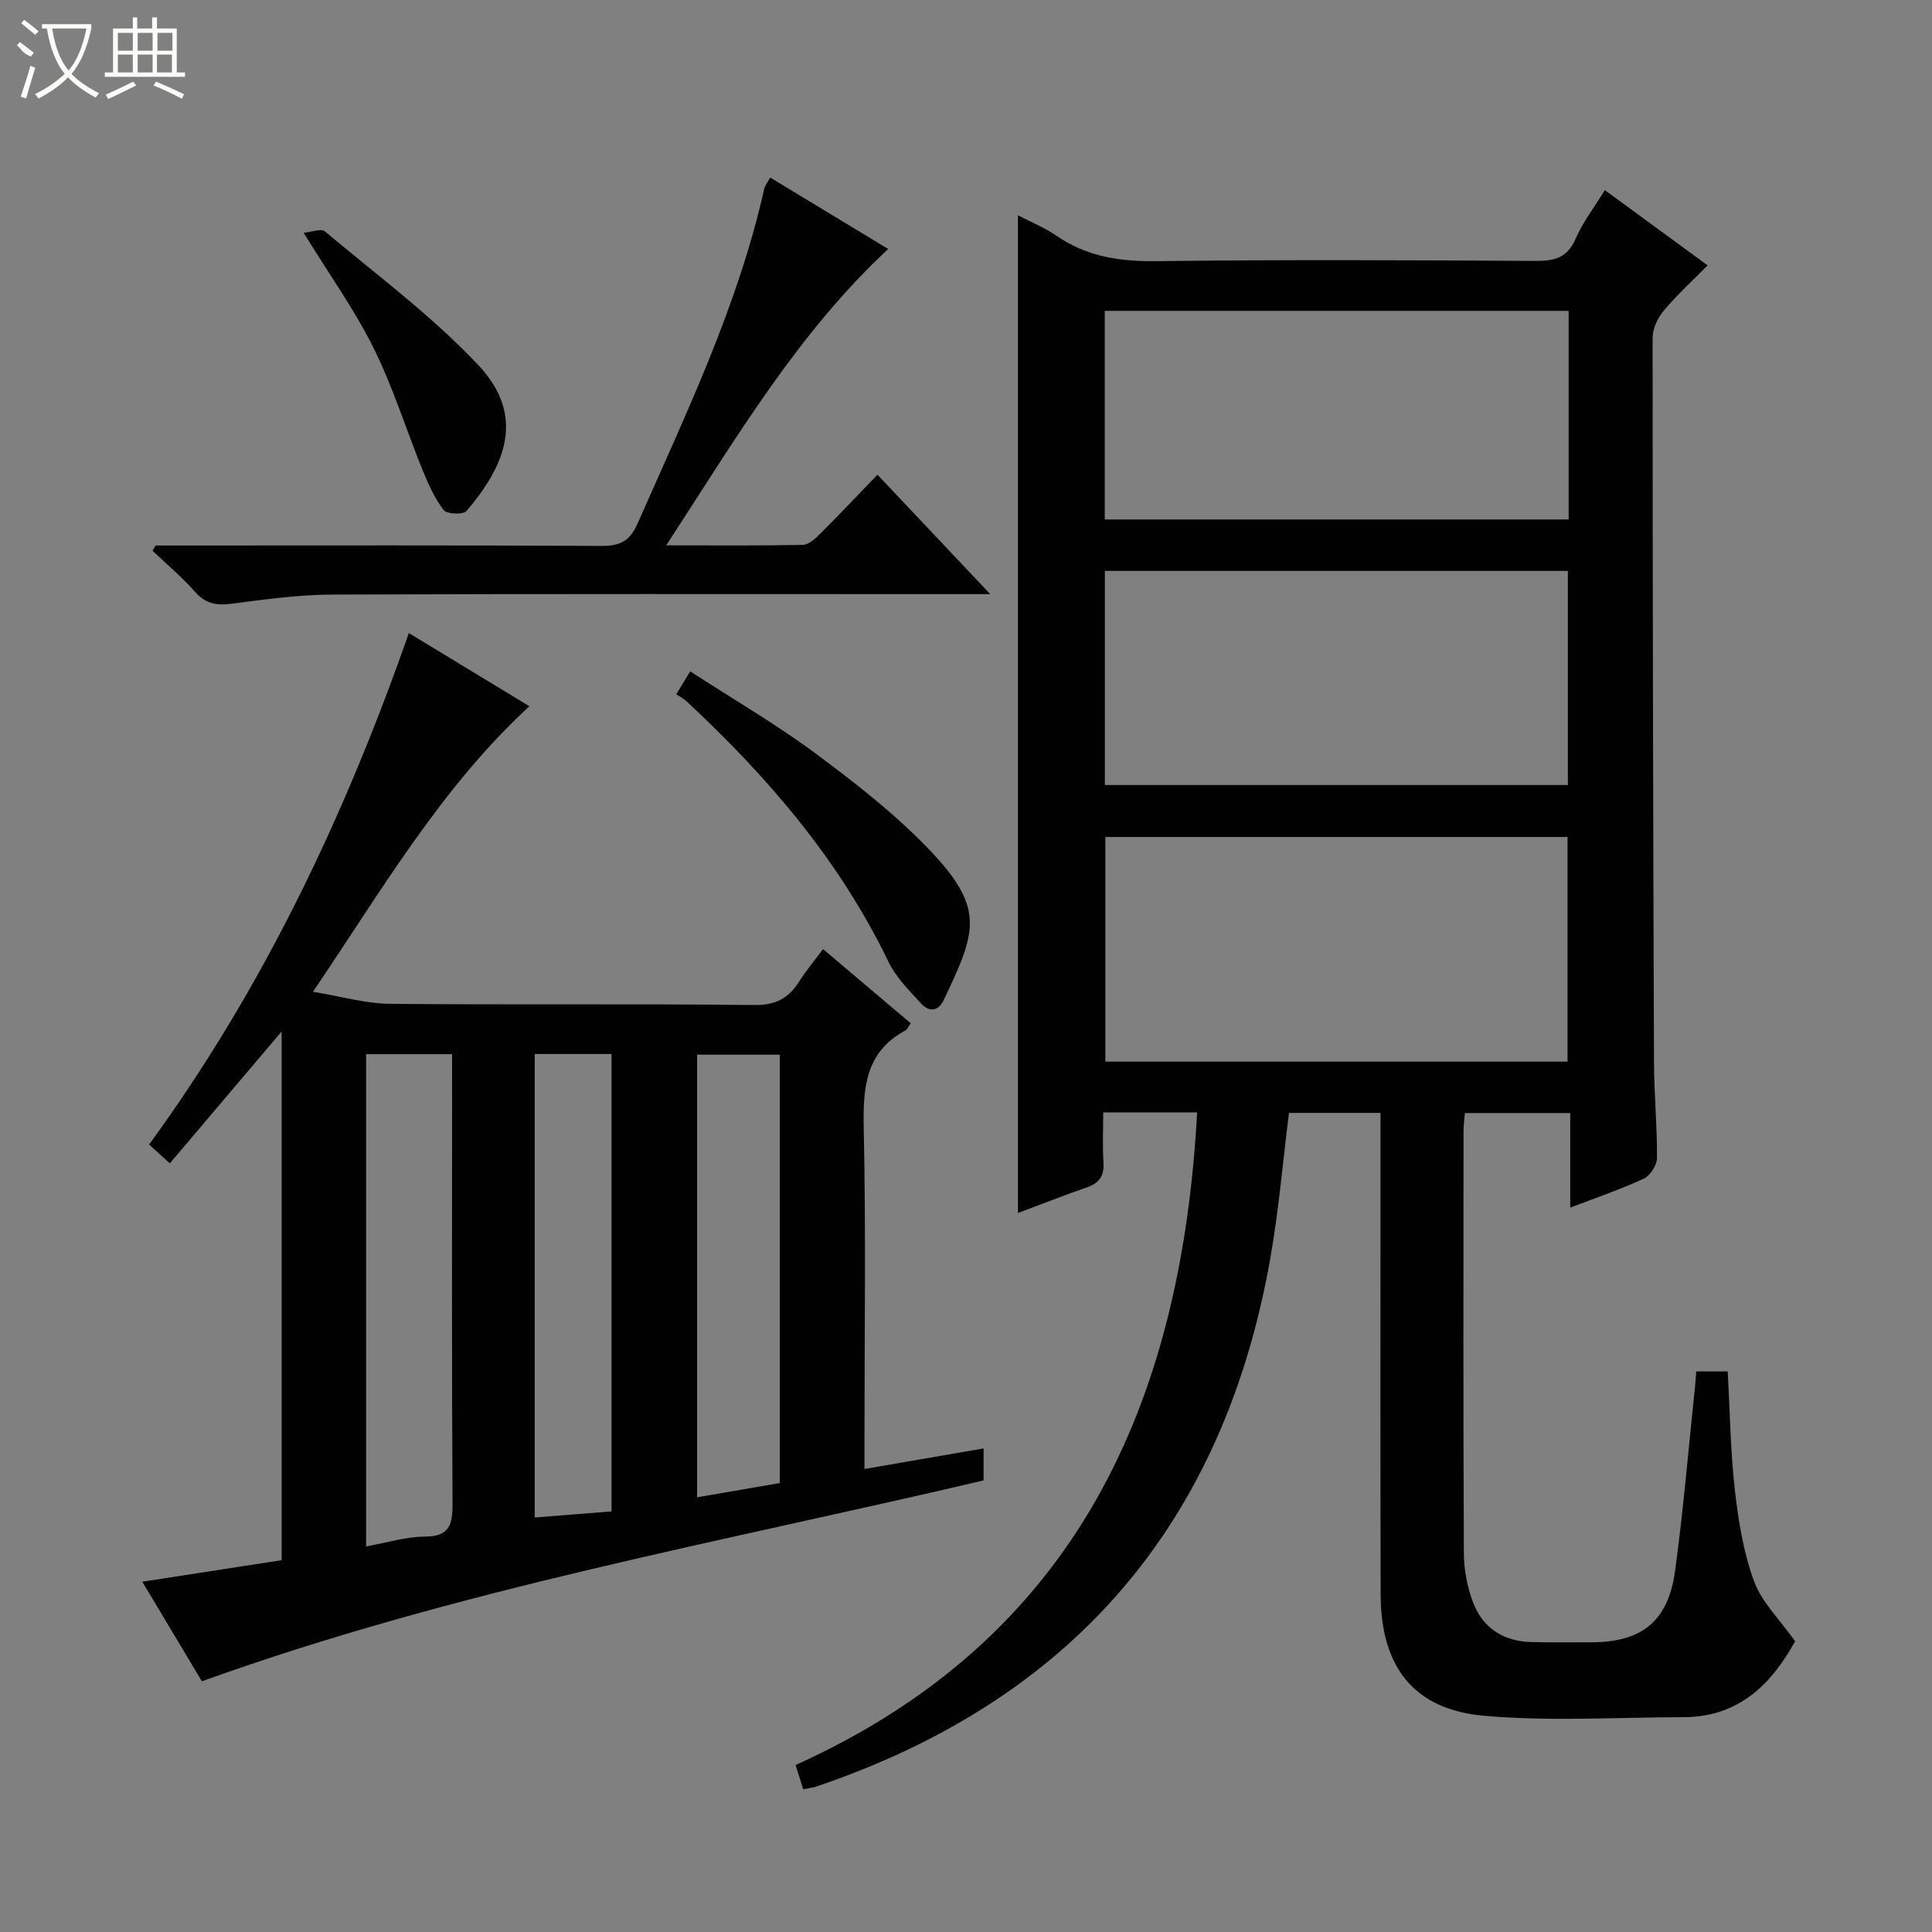<svg enable-background="new 0 0 400 400" viewBox="0 0 400 400" xmlns="http://www.w3.org/2000/svg"><rect x="0" y="0" width="400" height="400" fill="#808080" stroke="none"/><g fill="#010102"><path d="m166.3 370.44c-.53-1.69-.97-3.09-1.58-5.01 58.05-26.2 79.88-74.72 83.13-135.12-6.55 0-12.65 0-19.44 0 0 3.44-.17 6.9.05 10.34.18 2.78-.83 4.29-3.44 5.19-4.83 1.66-9.58 3.55-14.26 5.3 0-68.95 0-137.56 0-206.57 2.56 1.34 5.48 2.53 8.02 4.27 6.32 4.34 13.17 5.33 20.74 5.23 26.16-.33 52.32-.2 78.48-.05 3.86.02 6.5-.65 8.2-4.56 1.49-3.45 3.87-6.52 6.06-10.1 7.1 5.19 13.9 10.18 21.28 15.58-3.22 3.27-6.36 6.14-9.07 9.37-1.25 1.49-2.31 3.7-2.31 5.58-.01 49.98.1 99.97.28 149.95.02 6.65.67 13.29.62 19.94-.01 1.47-1.41 3.64-2.74 4.25-4.78 2.22-9.81 3.92-15.22 6 0-6.69 0-12.94 0-19.59-7.39 0-14.43 0-21.81 0-.09 1.18-.28 2.45-.28 3.73-.02 29.16-.07 58.32.07 87.48.02 3.4.71 6.98 1.92 10.16 2.02 5.29 6.3 8.01 12.02 8.16 4.16.1 8.33.06 12.5.05 10.36-.02 15.86-4.33 17.28-14.75 1.73-12.66 2.79-25.41 4.13-38.12.1-.97.16-1.95.26-3.21h6.51c.47 8.33.57 16.47 1.48 24.53.73 6.38 1.76 12.91 3.97 18.89 1.63 4.41 5.39 8.03 8.51 12.45-4.71 8.52-11.39 15.69-23.06 15.71-13.79.03-27.67.91-41.36-.29-14.54-1.28-21.34-10.15-21.39-25.03-.08-28.99-.03-57.99-.03-86.98 0-4.14 0-8.29 0-12.81-6.54 0-12.76 0-18.95 0-1.26 10.01-2.11 20.09-3.85 30.01-9.67 55.15-41.17 91.66-94.24 109.54-.63.18-1.3.24-2.48.48zm158.24-150.64c0-15.86 0-31.22 0-46.51-32.14 0-63.88 0-95.69 0v46.51zm-95.79-57.27h95.86c0-14.99 0-29.57 0-44.33-32.07 0-63.82 0-95.86 0zm96.02-98.17c-32.26 0-64.11 0-96.04 0v43.19h96.04c0-14.49 0-28.62 0-43.19z"/><path d="m41.8 348.09c-3.94-6.58-8-13.37-12.34-20.61 10.03-1.55 19.44-3 28.85-4.46 0-36.46 0-72.39 0-109.46-8.09 9.55-15.52 18.3-23.15 27.3-1.61-1.47-2.8-2.55-4.29-3.9 23.56-32.28 40.46-67.85 53.78-105.89 8.36 5.08 16.56 10.05 24.95 15.15-18.33 16.91-30.54 38.07-44.81 59.12 5.89.96 10.9 2.44 15.92 2.49 25.16.24 50.33-.04 75.49.25 4.49.05 7.12-1.48 9.32-4.95 1.41-2.22 3.11-4.25 4.88-6.63 6.25 5.28 12.18 10.3 18.16 15.36-.54.74-.73 1.28-1.11 1.48-8.3 4.49-8.8 11.87-8.62 20.3.46 21.49.15 42.99.15 64.49v6.01c8.43-1.46 16.36-2.83 24.66-4.26v6.62c-53.88 12.7-108.68 22.44-161.84 41.59zm34-129.84v101.92c4.35-.78 8.23-2.01 12.13-2.03 5.12-.03 5.78-2.42 5.76-6.82-.17-29.15-.09-58.29-.09-87.44 0-1.79 0-3.59 0-5.63-6.16 0-11.76 0-17.8 0zm85.65 88.8c0-29.97 0-59.37 0-88.69-5.96 0-11.53 0-17.12 0v91.64c5.98-1.03 11.62-2 17.12-2.95zm-34.84 5.87c0-31.9 0-63.23 0-94.7-5.42 0-10.51 0-15.9 0v95.96c5.33-.42 10.4-.82 15.9-1.26z"/><path d="m159.46 36.76c8.14 4.93 16.08 9.73 24.43 14.79-18.91 17.61-31.6 39.37-45.96 61.36 10.17 0 19.23.09 28.28-.1 1.22-.03 2.59-1.29 3.59-2.29 3.88-3.87 7.65-7.86 11.87-12.24 7.74 8.19 15.1 15.99 23.35 24.73-2.9 0-4.64 0-6.38 0-43.31 0-86.62-.08-129.93.09-6.94.03-13.9 1.01-20.81 1.9-3.09.4-5.34-.01-7.5-2.45-2.7-3.05-5.85-5.7-8.81-8.52.21-.36.41-.73.62-1.09h5.29c28.98 0 57.97-.08 86.95.09 3.82.02 5.91-.92 7.53-4.58 9.97-22.64 20.75-44.95 26.23-69.28.17-.76.72-1.42 1.25-2.41z"/><path d="m140.01 143.75c1.02-1.67 1.69-2.78 2.89-4.75 8.93 5.8 17.95 11.03 26.25 17.21 8.36 6.23 16.71 12.75 23.82 20.31 11.04 11.75 9.02 16.64 2.42 30.52-1.22 2.57-3.15 2.41-4.74.67-2.44-2.68-5.16-5.37-6.7-8.57-10.12-21.02-24.98-38.29-41.88-54.01-.58-.55-1.36-.92-2.06-1.38z"/><path d="m62.86 48.19c1.63-.14 3.62-.94 4.4-.29 10.76 9.04 22.18 17.51 31.77 27.69 9.95 10.56 5.54 20.88-2.45 30.21-.68.79-4.07.66-4.72-.19-1.87-2.44-3.18-5.37-4.36-8.26-3.42-8.42-6.12-17.18-10.15-25.29-3.96-7.97-9.21-15.29-14.49-23.87z"/></g><path d="m6.4 11.7c-2-.8-1.9-1.6-2.9-2.3l.6-.7c.9.7 1.9 1.4 2.9 2.2zm-2.1 8.3c.7-2.1 1.4-4.2 2-6.4.2.1.6.3 1 .4-.7 2.3-1.3 4.4-1.9 6.4zm3-12.8c-1.1-.9-2.1-1.7-2.9-2.4l.6-.7c1 .8 2 1.5 3 2.4zm1.4-1.3v-.9h10.2v.9c-.9 4.2-2.3 7.3-4.1 9.4 1.3 1.4 3.2 2.7 5.7 4-.2.2-.4.5-.7.9-2.5-1.4-4.4-2.7-5.7-4.2-1.4 1.5-3.5 3-6.1 4.4 0 0 0 0-.1-.1-.3-.4-.5-.7-.7-.8 2.7-1.3 4.7-2.8 6.2-4.2-1.8-2.2-3-5.3-3.7-9.4zm9.2 0h-7.1c.6 3.8 1.7 6.7 3.4 8.7 1.7-2 2.9-4.8 3.7-8.7z" fill="#fbfcfa"/><path d="m31.6 3.6h.9v2.3h4.1v9.1h1.7v.9h-16.6v-.9h1.7v-9.1h4.1v-2.3h.9v2.3h3.1v-2.3zm-4 13.3.6.8c-1.9.9-3.8 1.9-5.8 2.8-.2-.3-.3-.6-.5-.9 2-.9 3.9-1.8 5.7-2.7zm-3.2-10.1v3.7h3.1v-3.7zm0 4.5v3.7h3.1v-3.7zm4.1-4.5v3.7h3.1v-3.7zm0 4.5v3.7h3.1v-3.7zm9.1 9.1c-2.1-1.1-4.1-2-5.8-2.7l.5-.8c2.2.9 4.1 1.8 5.8 2.6l-.4.9zm-1.9-13.6h-3.1v3.7h3.1zm-3.2 4.5v3.7h3.1v-3.7z" fill="#fbfcfa"/></svg>